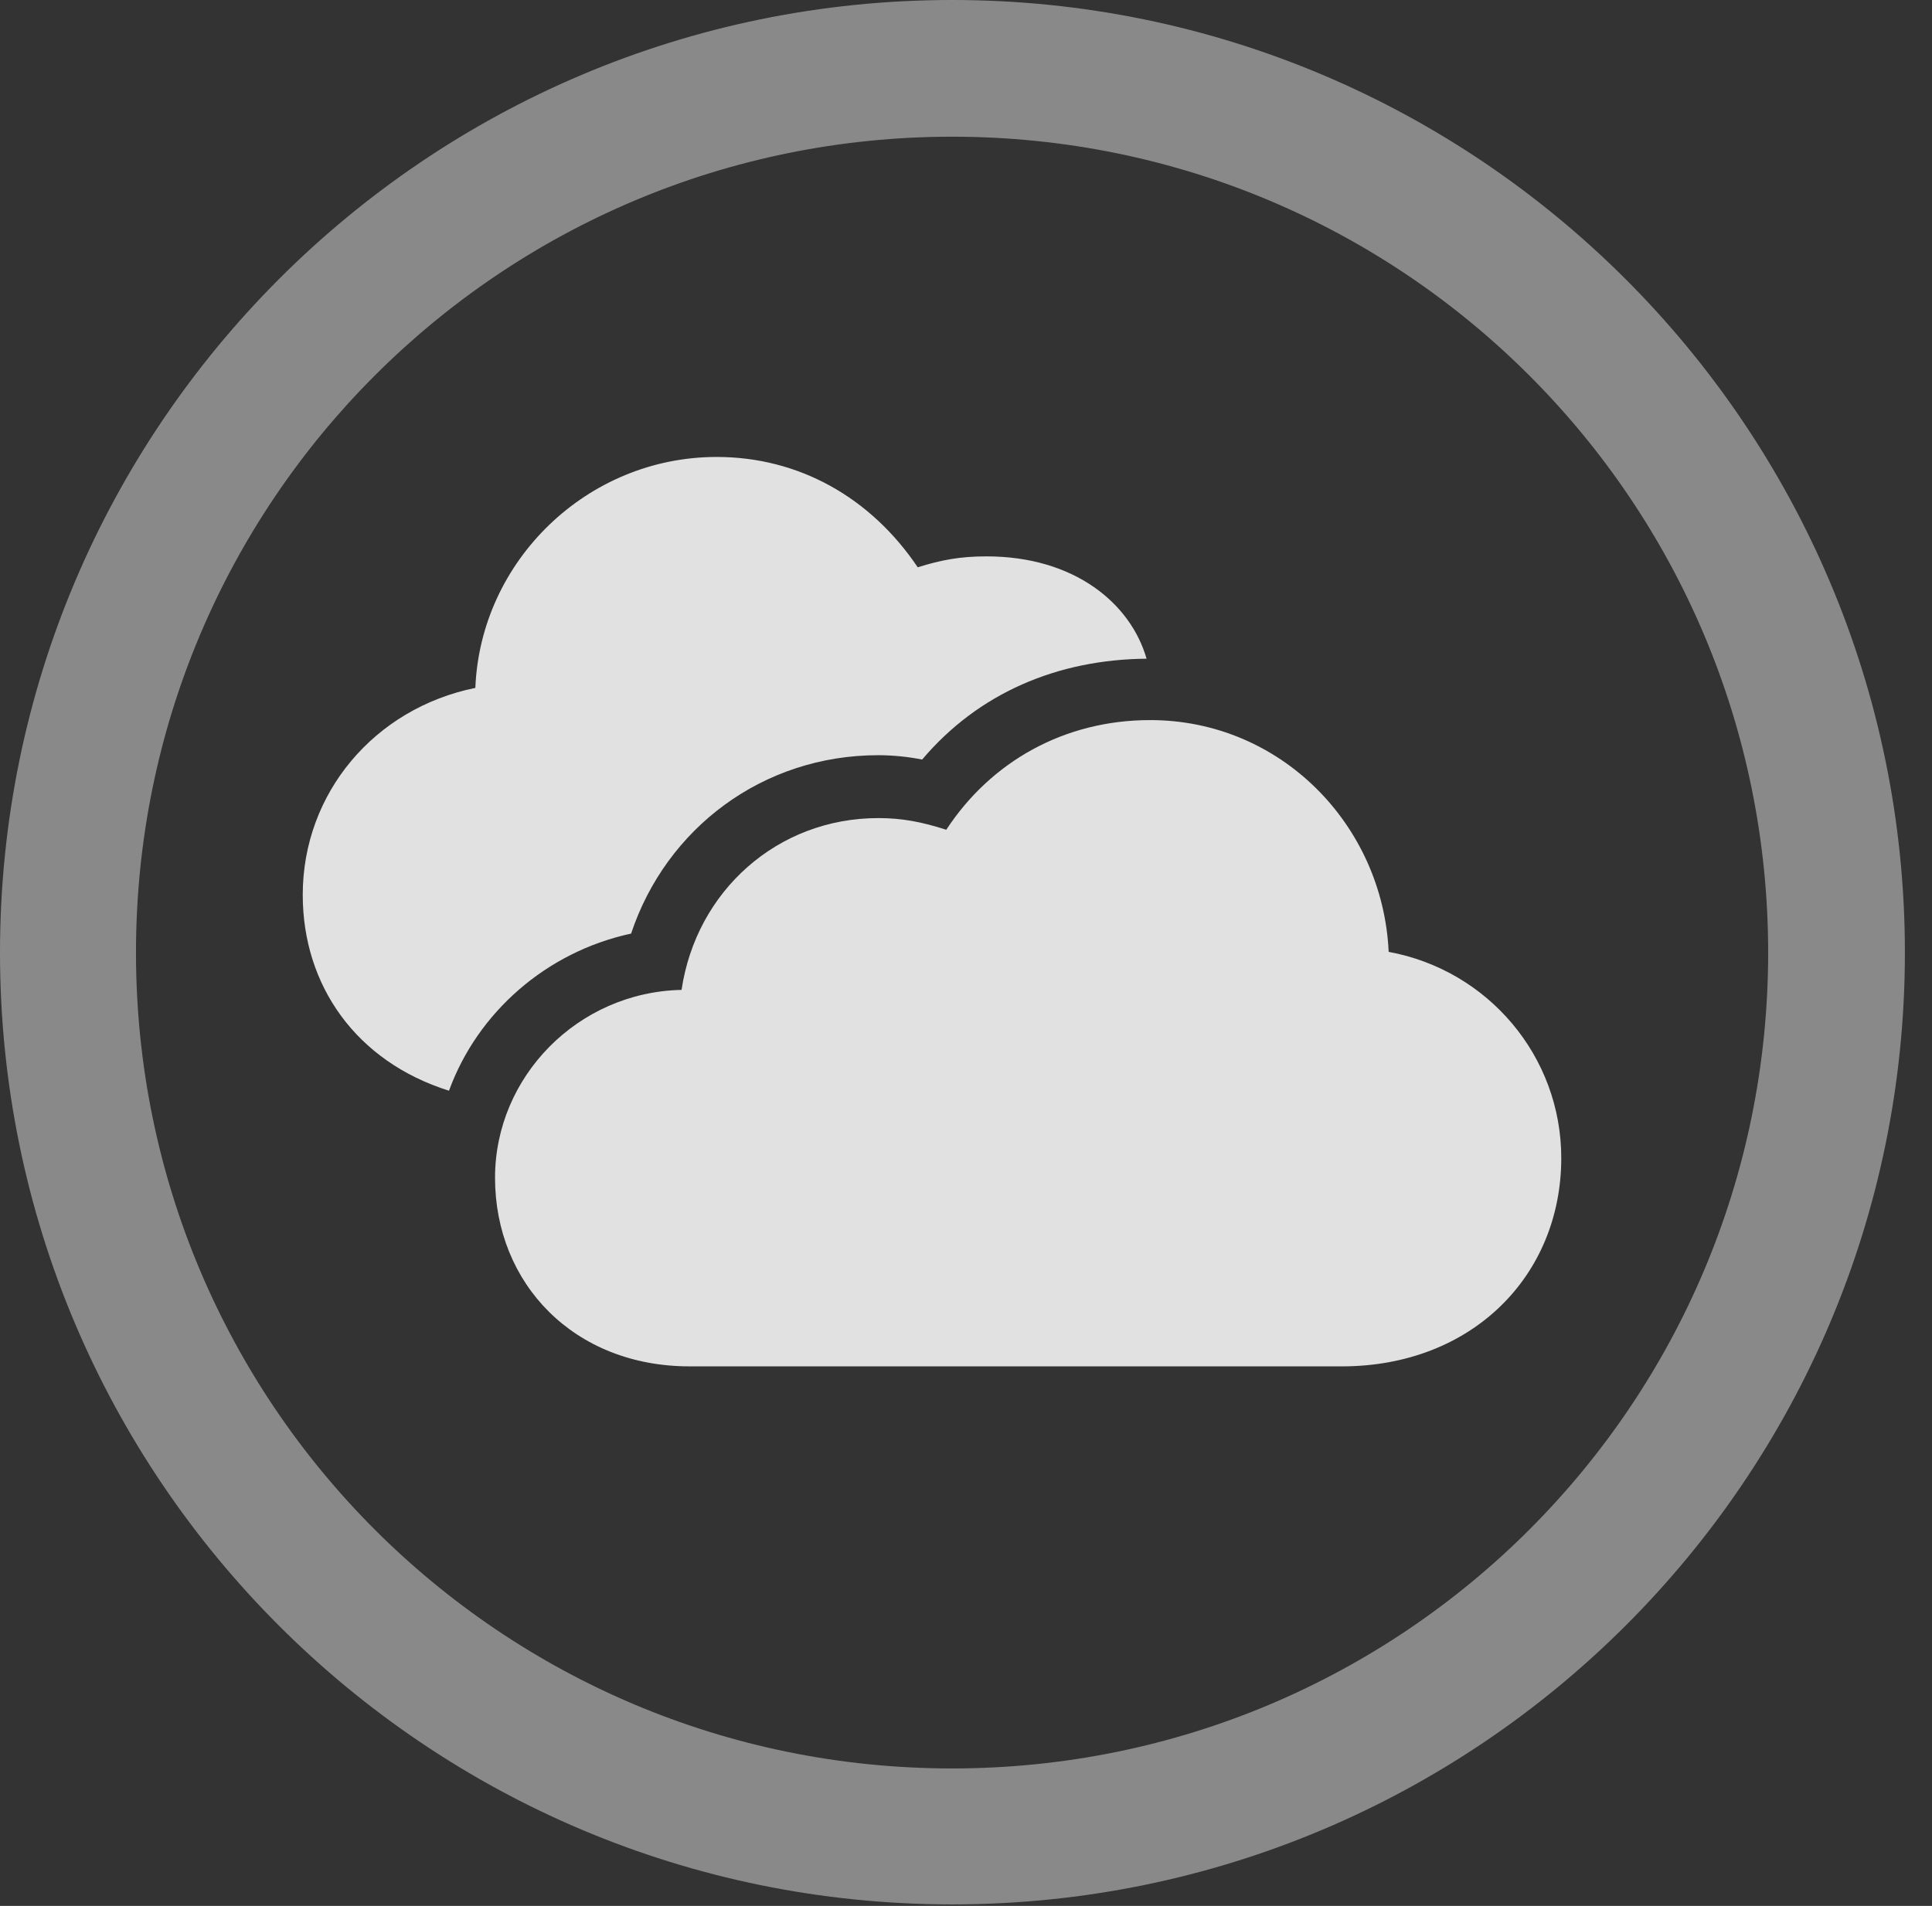 <?xml version="1.0" encoding="UTF-8"?>
<!--Generator: Apple Native CoreSVG 341-->
<!DOCTYPE svg
PUBLIC "-//W3C//DTD SVG 1.1//EN"
       "http://www.w3.org/Graphics/SVG/1.1/DTD/svg11.dtd">
<svg version="1.1" xmlns="http://www.w3.org/2000/svg" xmlns:xlink="http://www.w3.org/1999/xlink" viewBox="0 0 25.801 25.459">
 <rect x="0" y="0" width="25.801" height="25.459" fill="#333333" stroke="none"/>
 <g>
  <rect height="25.459" opacity="0" width="25.801" x="0" y="0"/>
  <path d="M12.715 25.439C19.736 25.439 25.439 19.746 25.439 12.725C25.439 5.703 19.736 0 12.715 0C5.693 0 0 5.703 0 12.725C0 19.746 5.693 25.439 12.715 25.439ZM12.715 23.623C6.689 23.623 1.816 18.75 1.816 12.725C1.816 6.699 6.689 1.826 12.715 1.826C18.74 1.826 23.613 6.699 23.613 12.725C23.613 18.75 18.74 23.623 12.715 23.623Z" fill="white" fill-opacity="0.425"/>
  <path d="M9.209 18.252L17.92 18.252C19.658 18.252 20.85 17.041 20.85 15.469C20.85 14.111 19.873 12.959 18.545 12.715C18.467 11.016 17.1 9.619 15.361 9.619C14.209 9.619 13.232 10.176 12.637 11.084C12.305 10.977 12.041 10.928 11.729 10.928C10.381 10.928 9.297 11.904 9.102 13.223C7.715 13.252 6.611 14.385 6.611 15.732C6.611 17.148 7.666 18.252 9.209 18.252ZM4.043 11.953C4.043 13.164 4.756 14.18 5.996 14.57C6.377 13.525 7.295 12.715 8.428 12.471C8.896 11.065 10.185 10.088 11.729 10.088C11.914 10.088 12.119 10.107 12.315 10.146C13.066 9.258 14.121 8.809 15.312 8.799C15.098 8.057 14.346 7.432 13.174 7.432C12.822 7.432 12.568 7.48 12.256 7.578C11.631 6.65 10.674 6.104 9.57 6.104C7.842 6.104 6.416 7.49 6.348 9.189C5 9.463 4.043 10.596 4.043 11.953Z" fill="white" fill-opacity="0.85"/>
 </g>
</svg>

